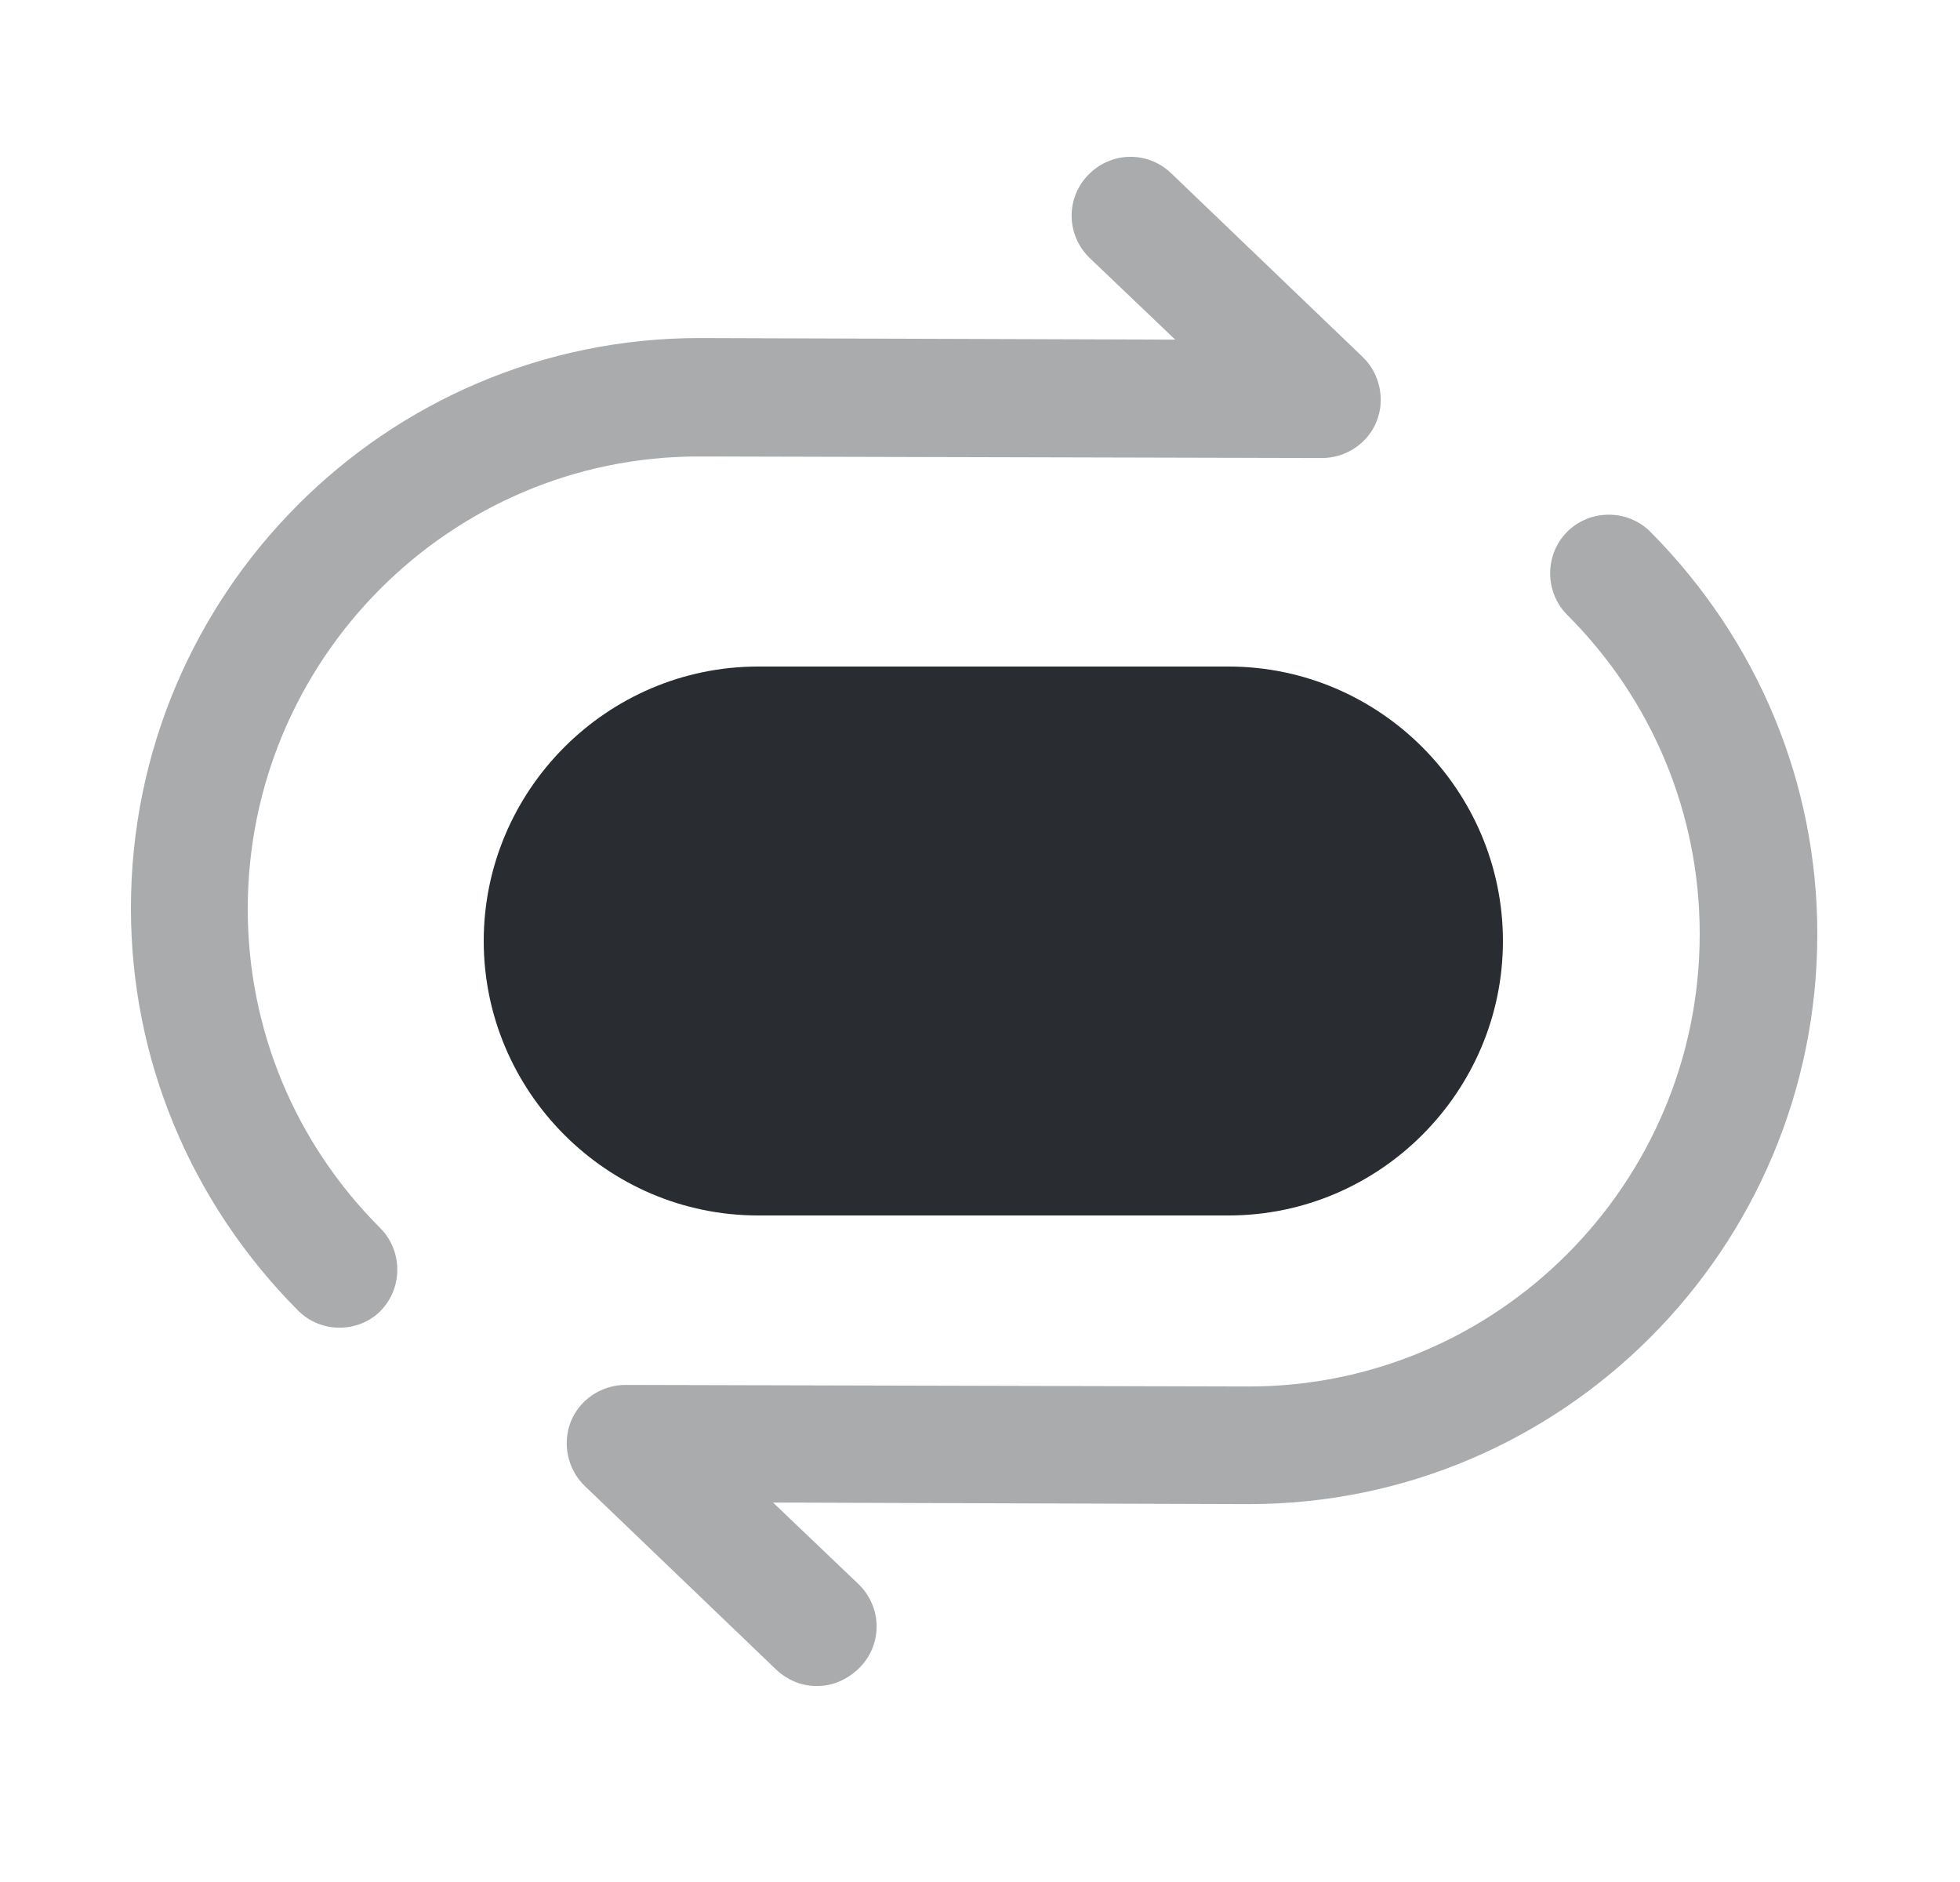 <svg width="25" height="24" viewBox="0 0 25 24" fill="none" xmlns="http://www.w3.org/2000/svg">
<path opacity="0.4" d="M4.33 16.931C4.14 16.931 3.95 16.861 3.8 16.711C2.43 15.331 1.67 13.511 1.67 11.581C1.67 7.571 4.92 4.311 8.92 4.311L14.99 4.331L13.9 3.291C13.6 3.001 13.59 2.531 13.88 2.231C14.17 1.931 14.64 1.921 14.94 2.211L17.38 4.551C17.6 4.761 17.67 5.091 17.56 5.371C17.45 5.651 17.17 5.841 16.86 5.841L8.91 5.821C5.74 5.821 3.16 8.411 3.16 11.591C3.16 13.121 3.76 14.571 4.85 15.661C5.14 15.951 5.14 16.431 4.85 16.721C4.71 16.861 4.52 16.931 4.33 16.931Z" fill="#292D32"/>
<path opacity="0.4" d="M10.42 21.501C10.23 21.501 10.05 21.431 9.9 21.291L7.46 18.951C7.24 18.741 7.17 18.411 7.28 18.131C7.39 17.851 7.67 17.661 7.98 17.661L15.93 17.681C19.1 17.681 21.68 15.091 21.68 11.911C21.68 10.381 21.08 8.931 19.99 7.841C19.7 7.551 19.7 7.071 19.99 6.781C20.28 6.491 20.76 6.491 21.05 6.781C22.42 8.161 23.18 9.981 23.18 11.911C23.18 15.921 19.93 19.181 15.93 19.181L9.86 19.161L10.95 20.201C11.25 20.491 11.26 20.961 10.97 21.261C10.81 21.421 10.62 21.501 10.42 21.501Z" fill="#292D32"/>
<path d="M9.67 15.5H15.67C17.6 15.5 19.17 13.92 19.17 12C19.17 10.08 17.6 8.5 15.67 8.5H9.67C7.74 8.5 6.17 10.08 6.17 12C6.17 13.92 7.74 15.5 9.67 15.5Z" fill="#292D32"/>
</svg>
